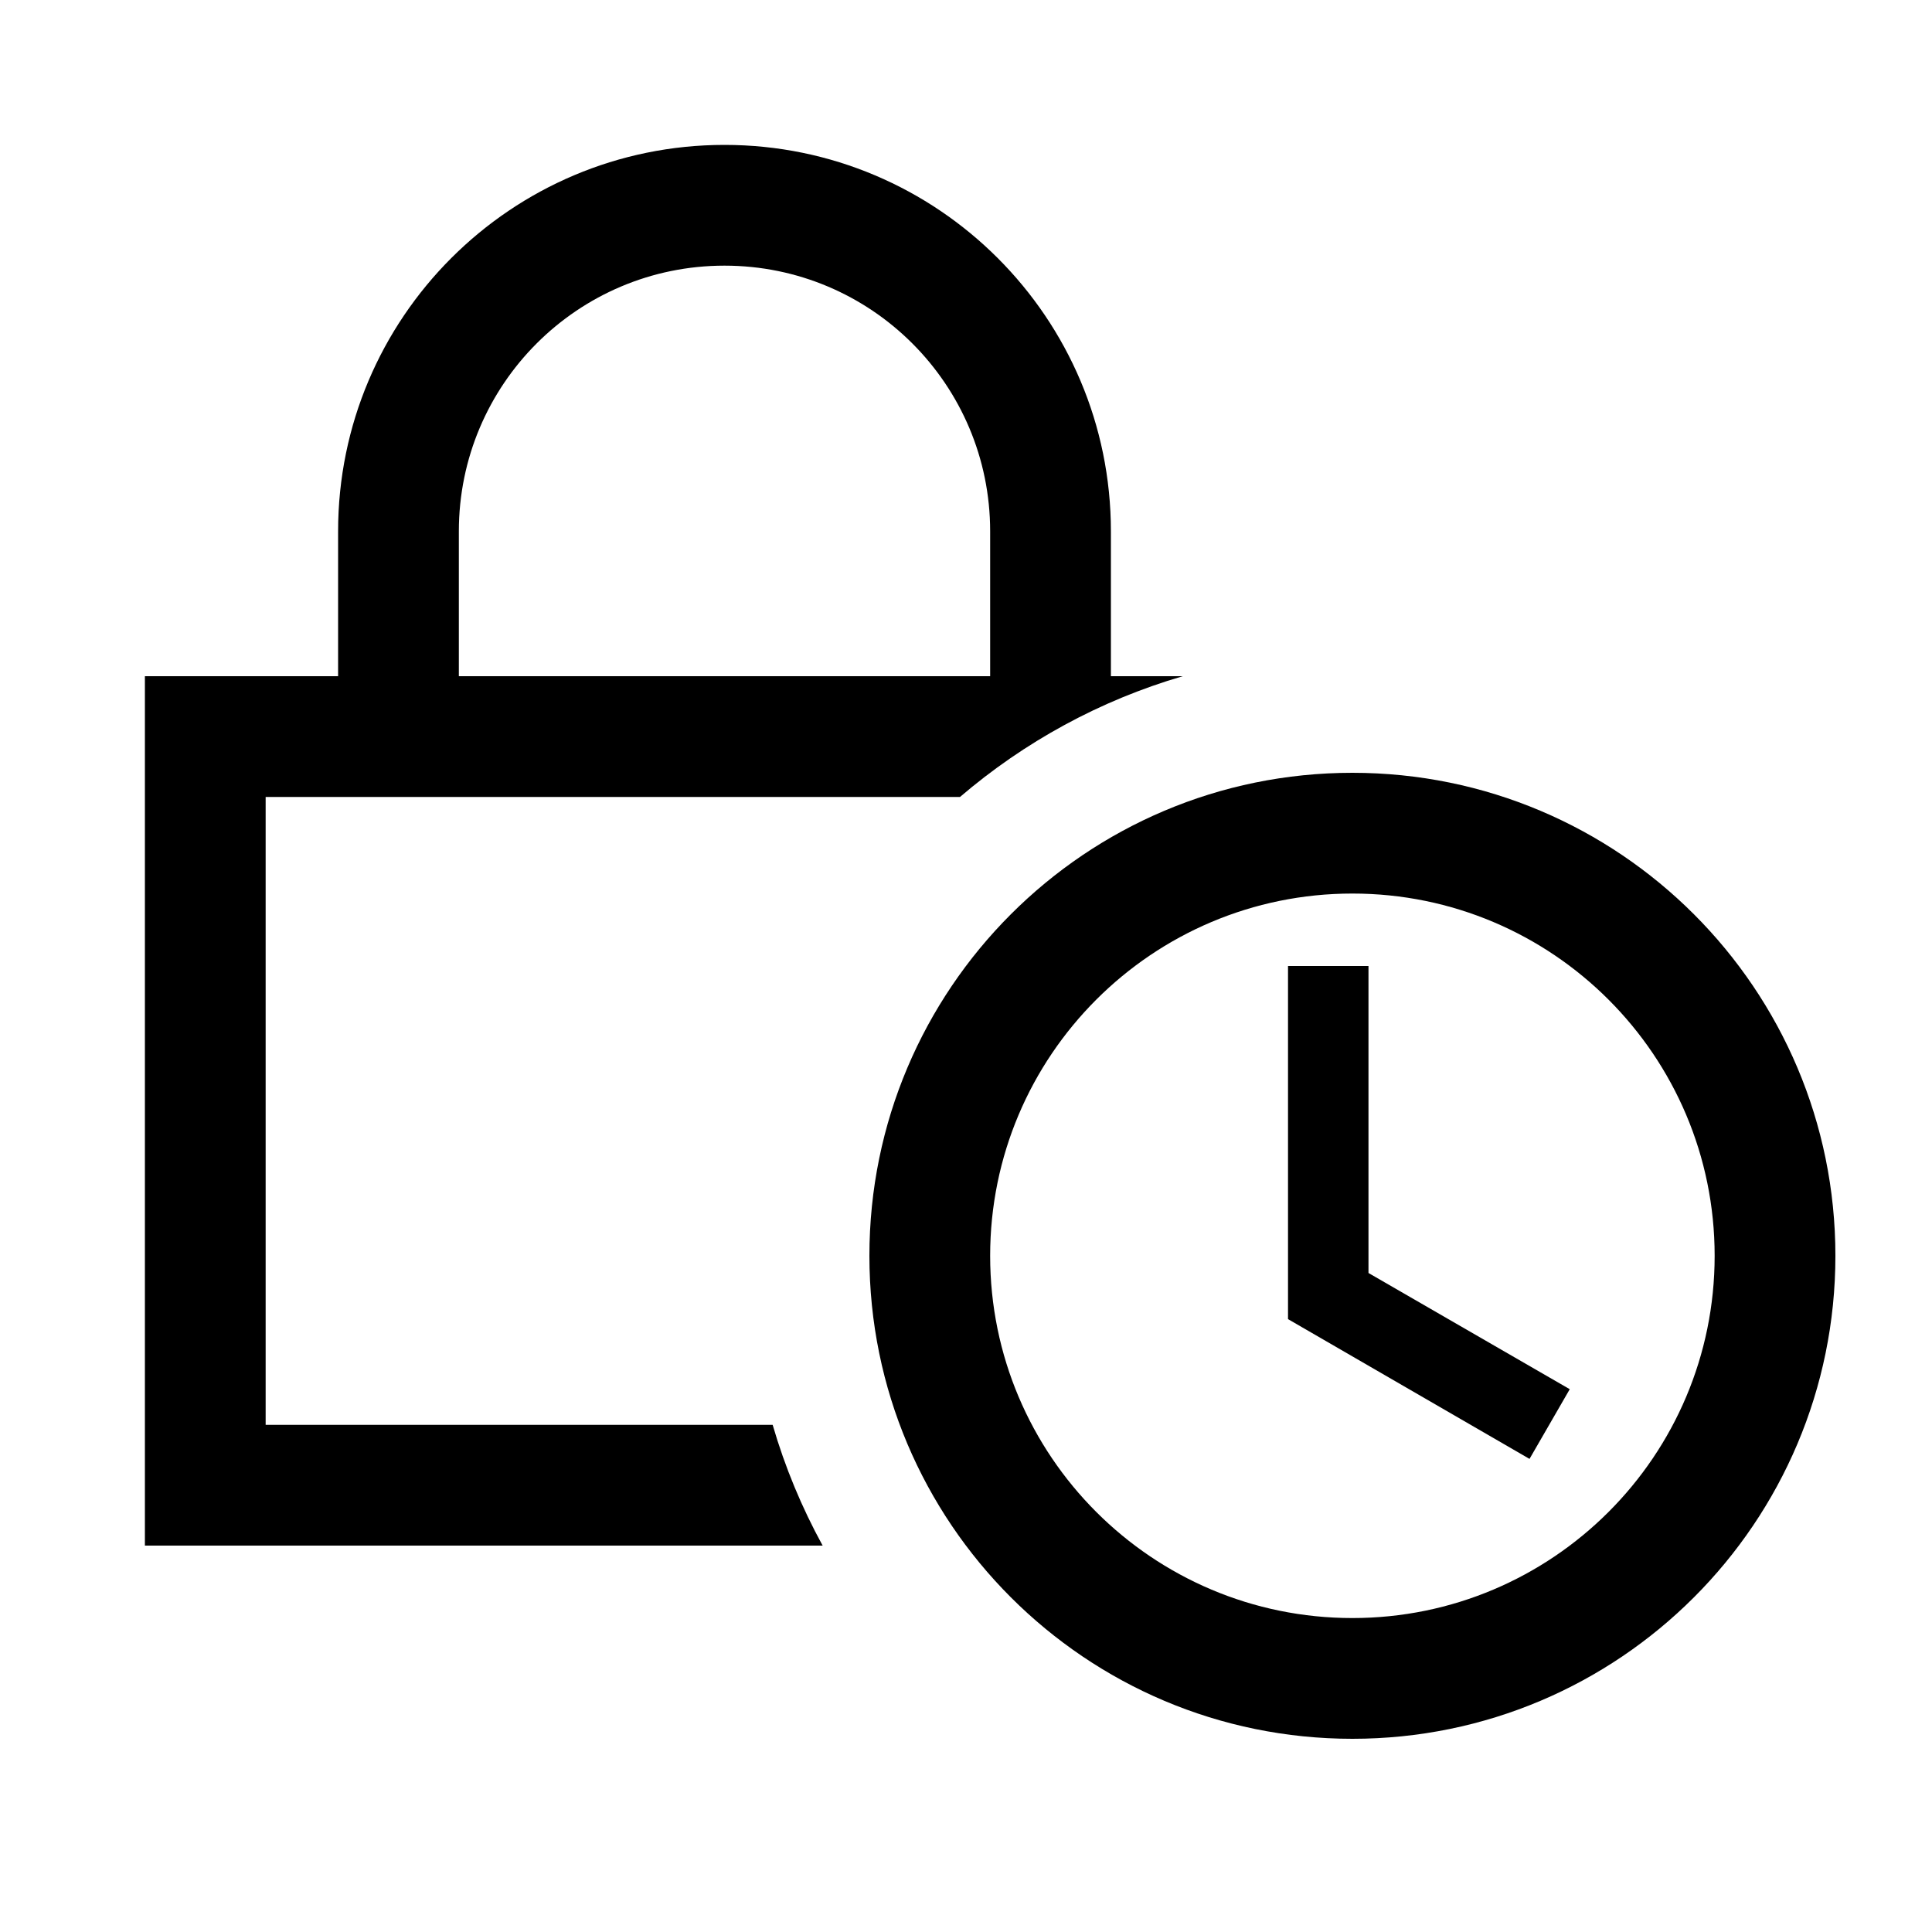 <svg width="40" height="40" viewBox="0 0 40 40" xmlns="http://www.w3.org/2000/svg">
<path fill-rule="evenodd" clip-rule="evenodd" d="M7 14V11C7 6.582 10.582 3 15 3C19.418 3 23 6.582 23 11V14H24.488C22.768 14.502 21.202 15.365 19.876 16.5H5.5V29.5H15.997C16.252 30.377 16.601 31.214 17.032 32H3V14H7ZM20.5 11V14H9.5V11C9.5 7.962 11.962 5.5 15 5.5C18.038 5.5 20.5 7.962 20.5 11Z"/>
<path d="M28.333 20H26.667L26.667 27.311L31.667 30.205L32.5 28.762L28.333 26.356V20Z"/>
<path fill-rule="evenodd" clip-rule="evenodd" d="M28 36C33.523 36 38 31.523 38 26C38 20.477 33.523 16 28 16C22.477 16 18 20.477 18 26C18 31.523 22.477 36 28 36ZM28 33.5C32.142 33.5 35.5 30.142 35.5 26C35.5 21.858 32.142 18.5 28 18.5C23.858 18.5 20.5 21.858 20.5 26C20.5 30.142 23.858 33.5 28 33.5Z"/>
</svg>
